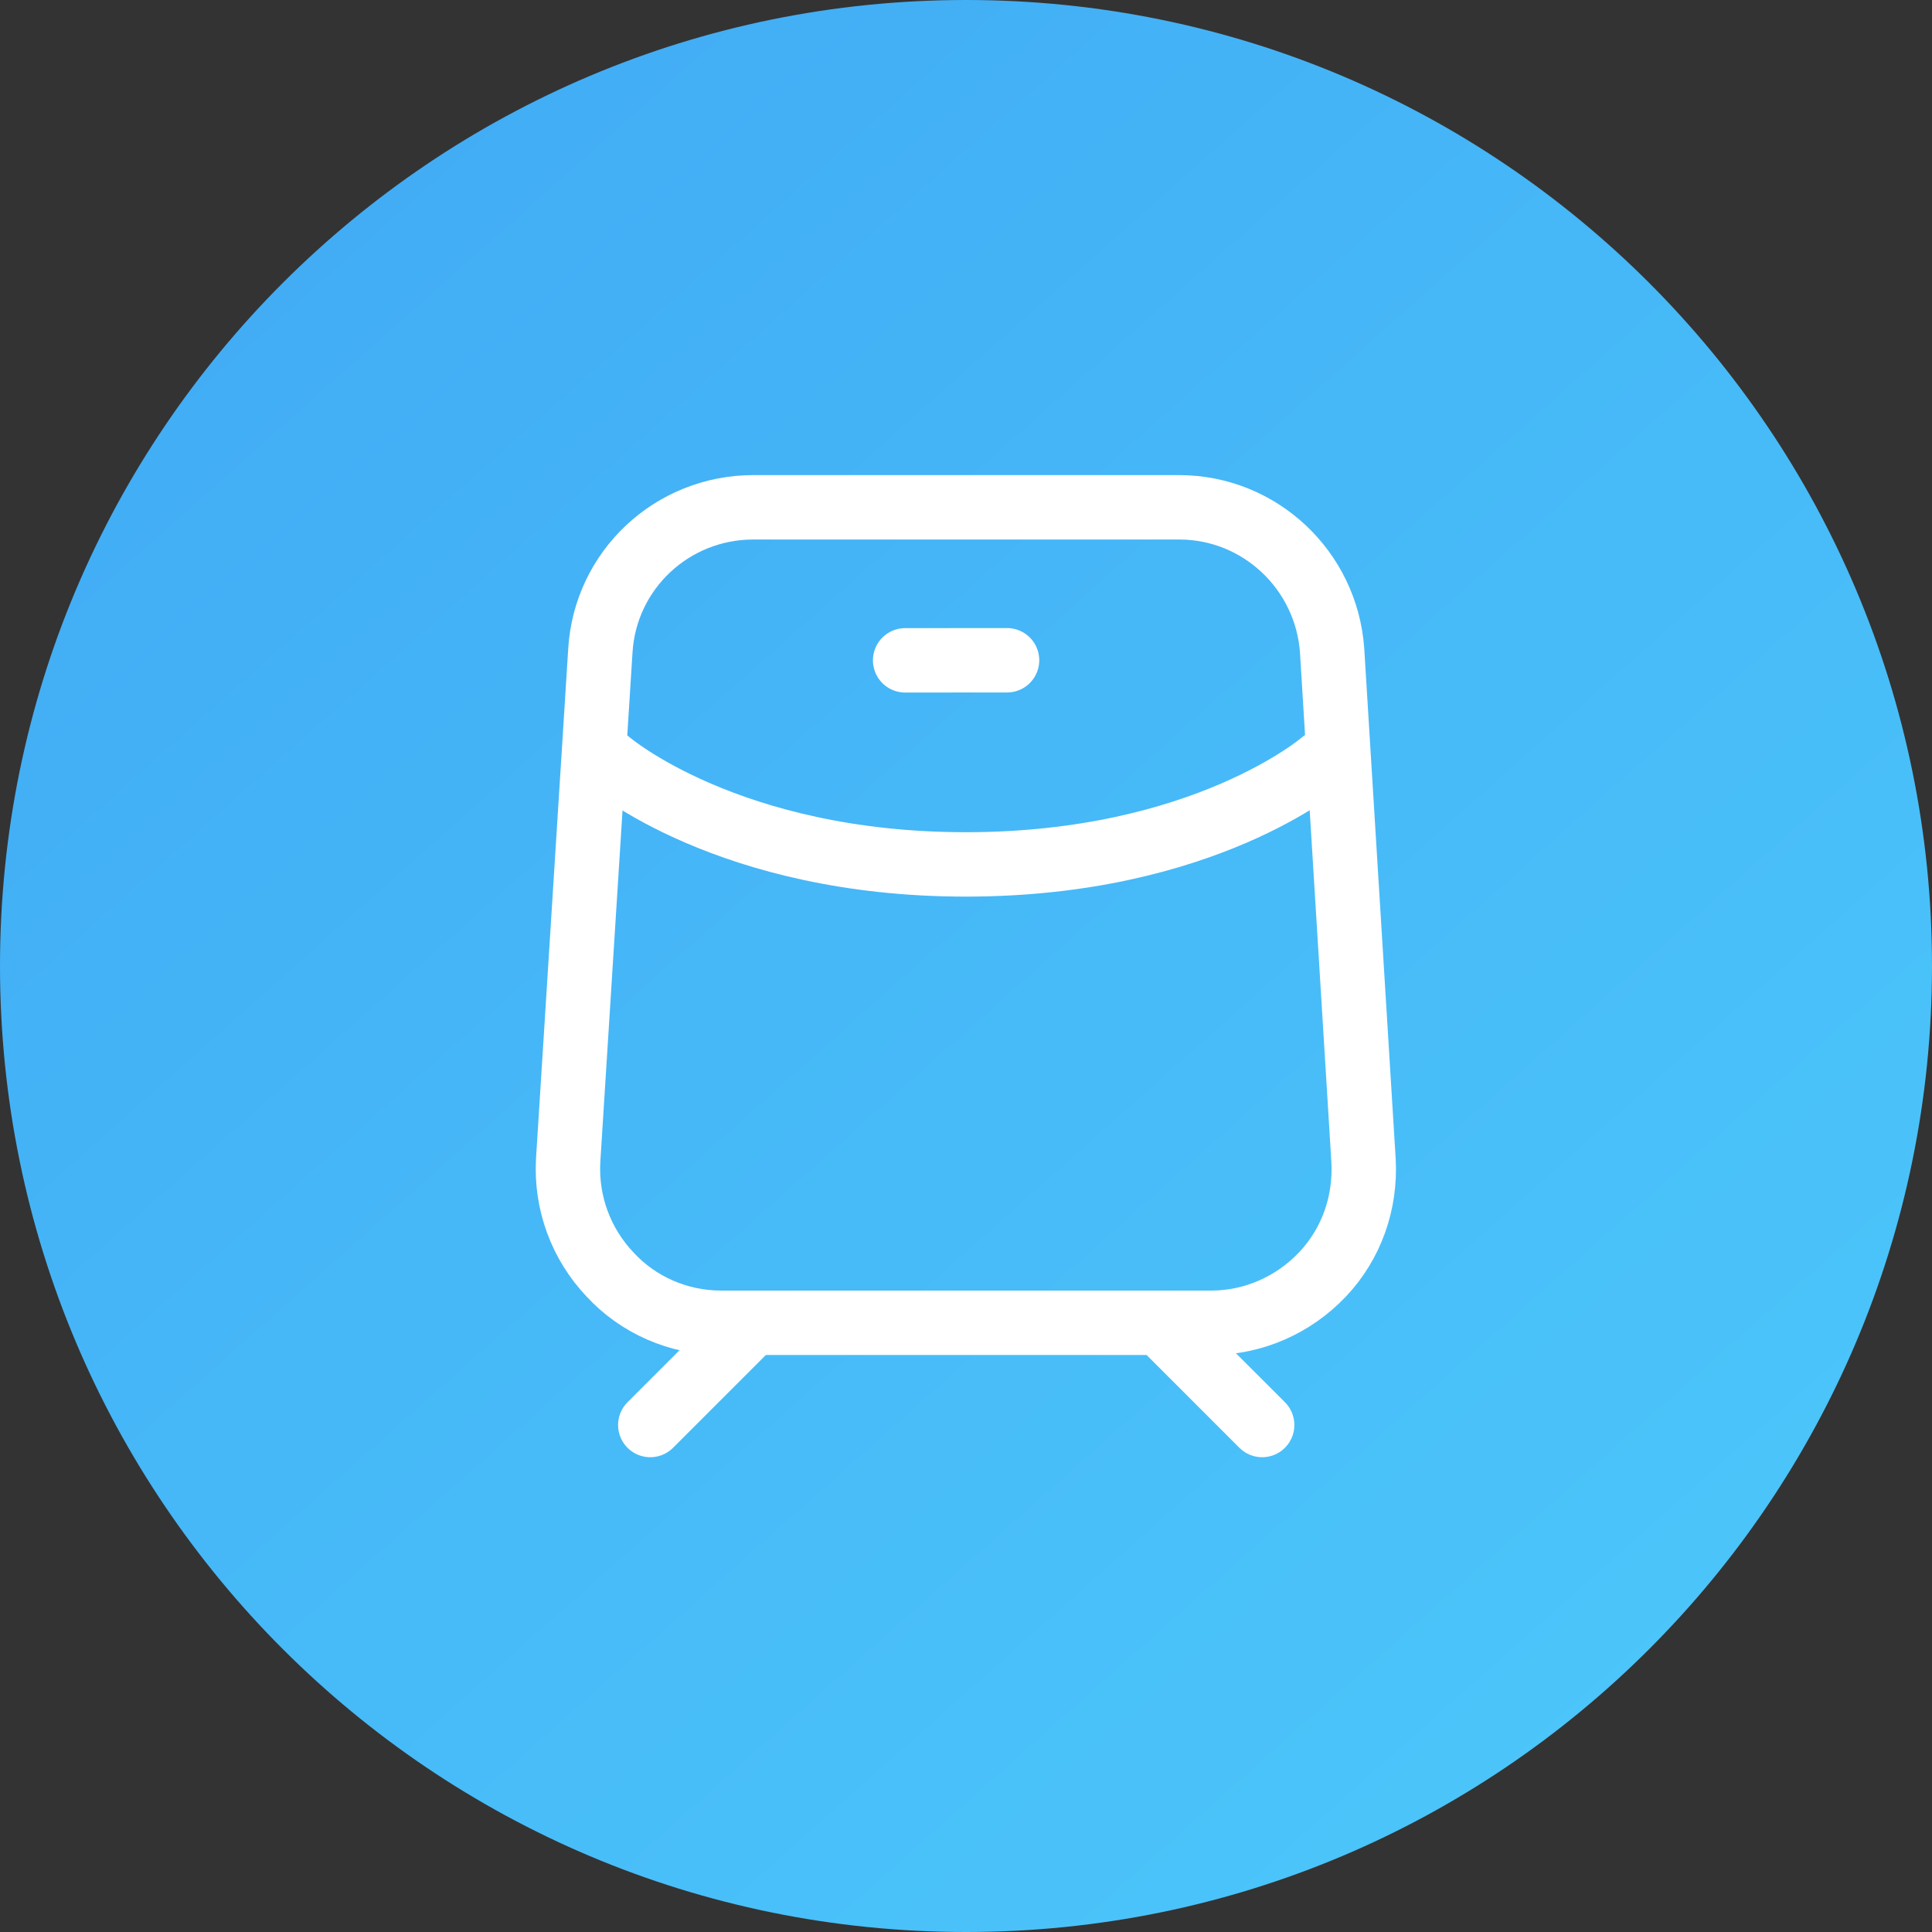 <svg width="24" height="24" viewBox="0 0 24 24" fill="none" xmlns="http://www.w3.org/2000/svg">
<rect x="0" y="0" width="24" height="24" fill="#333333" stroke="none"/>
<g clip-path="url(#clip0_0_764)">
<path fill-rule="evenodd" clip-rule="evenodd" d="M12 24C18.63 24 24 18.63 24 12C24 5.37 18.63 0 12 0C5.37 0 0 5.37 0 12C0 18.63 5.37 24 12 24Z" fill="url(#paint0_linear_0_764)"/>
<g clip-path="url(#clip1_0_764)">
<g clip-path="url(#clip2_0_764)">
<mask id="mask0_0_764" style="mask-type:luminance" maskUnits="userSpaceOnUse" x="4" y="4" width="16" height="16">
<path fill-rule="evenodd" clip-rule="evenodd" d="M4 4H20V20H4V4Z" fill="white"/>
</mask>
<g mask="url(#mask0_0_764)">
<path d="M8.078 17.702L9.348 16.432" stroke="white" stroke-width="0.8" stroke-linecap="round" stroke-linejoin="round"/>
<path d="M15.679 17.702L14.409 16.432" stroke="white" stroke-width="0.8" stroke-linecap="round" stroke-linejoin="round"/>
<path d="M11.244 8.203L12.51 8.202" stroke="white" stroke-width="0.8" stroke-linecap="round" stroke-linejoin="round"/>
<path d="M7.568 9.468C7.568 9.468 9.048 10.738 11.998 10.738C14.958 10.738 16.428 9.468 16.428 9.468" stroke="white" stroke-width="0.8" stroke-linecap="round" stroke-linejoin="round"/>
<path fill-rule="evenodd" clip-rule="evenodd" d="M7.058 14.412C7.028 14.942 7.218 15.452 7.578 15.832C7.928 16.212 8.428 16.432 8.958 16.432H15.048C15.568 16.432 16.068 16.212 16.428 15.832C16.788 15.452 16.968 14.942 16.938 14.412L16.548 8.082C16.478 7.082 15.648 6.302 14.648 6.302H9.358C8.348 6.302 7.518 7.082 7.458 8.082L7.058 14.412Z" stroke="white" stroke-width="0.8" stroke-linecap="round" stroke-linejoin="round"/>
</g>
</g>
</g>
</g>
<defs>
<linearGradient id="paint0_linear_0_764" x1="-5.103" y1="10.89" x2="11.204" y2="29.259" gradientUnits="userSpaceOnUse">
<stop stop-color="#42ADF5"/>
<stop offset="1" stop-color="#4BC5FA"/>
</linearGradient>
<clipPath id="clip0_0_764">
<rect width="24" height="24" fill="white"/>
</clipPath>
<clipPath id="clip1_0_764">
<rect width="16" height="16" fill="white" transform="translate(4 4)"/>
</clipPath>
<clipPath id="clip2_0_764">
<rect width="16" height="16" fill="white" transform="translate(4 4)"/>
</clipPath>
</defs>
</svg>
